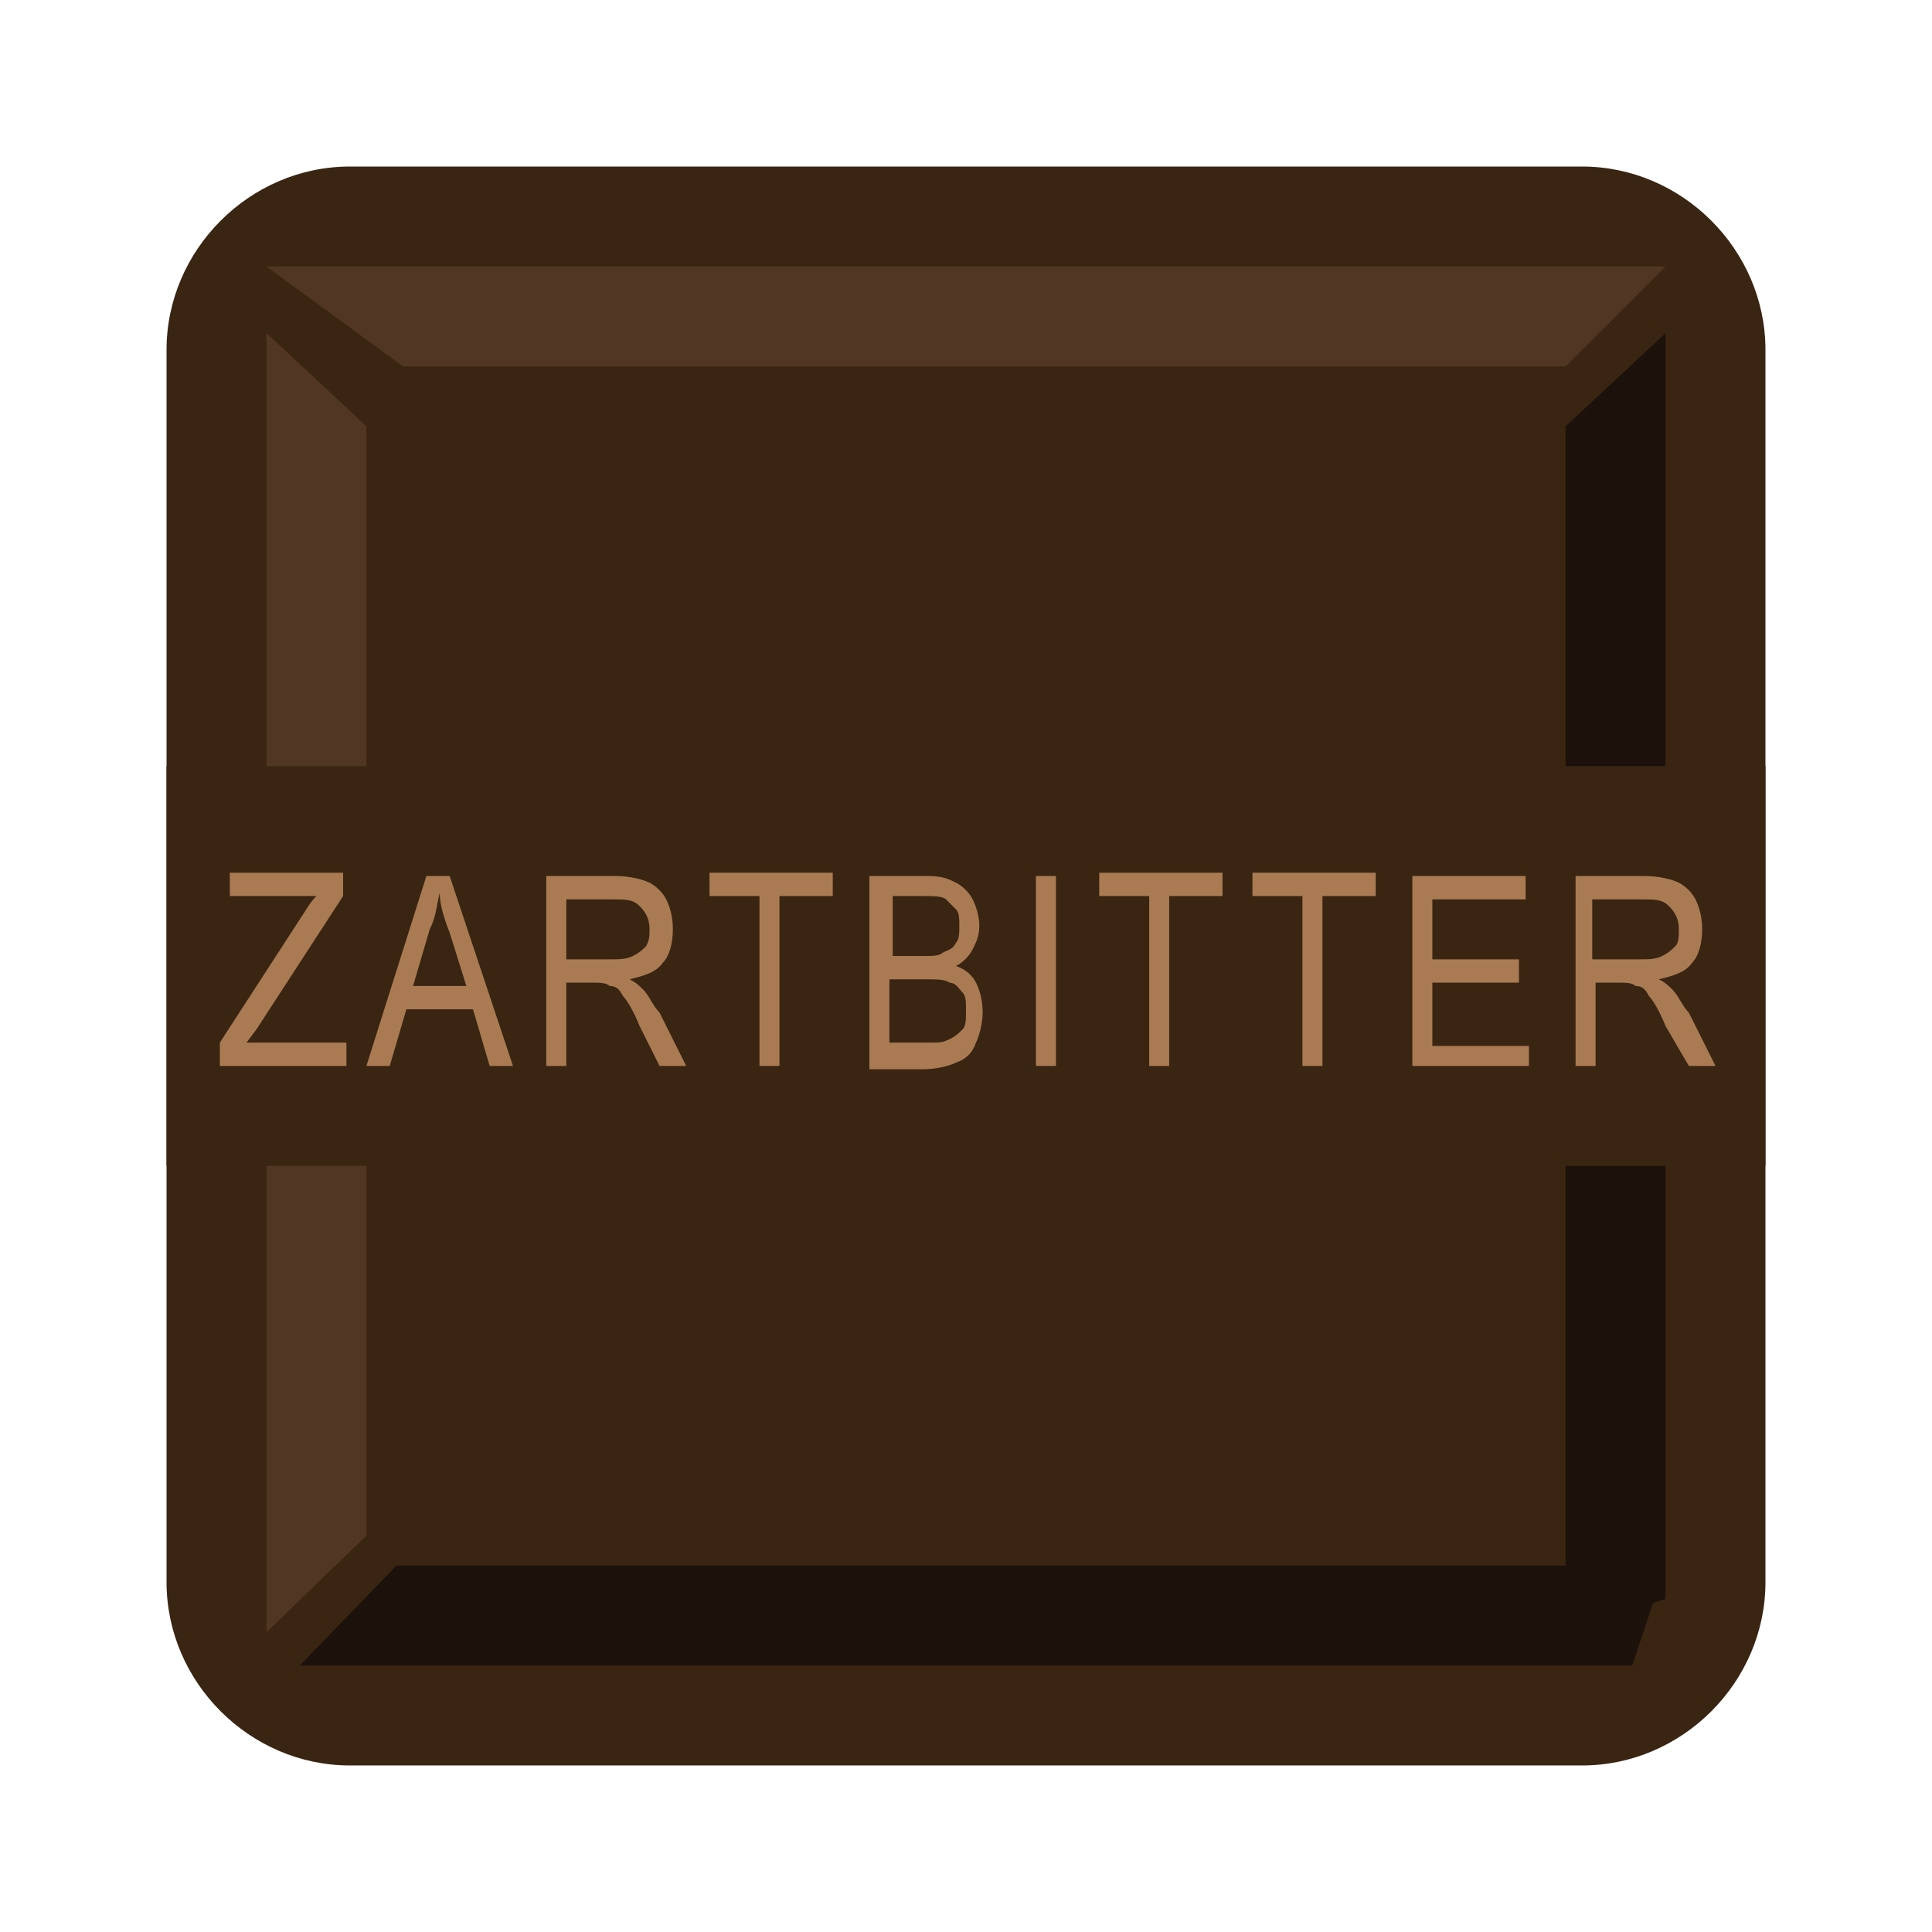 <?xml version="1.0" encoding="utf-8"?>
<!-- Generator: Adobe Illustrator 19.1.0, SVG Export Plug-In . SVG Version: 6.00 Build 0)  -->
<svg version="1.1" id="Ebene_1" xmlns="http://www.w3.org/2000/svg" xmlns:xlink="http://www.w3.org/1999/xlink" x="0px" y="0px"
	 width="58px" height="58px" viewBox="0 0 58 58" style="enable-background:new 0 0 58 58;" xml:space="preserve">
<style type="text/css">
	.st0{fill:#C7D5F6;}
	.st1{fill:url(#SVGID_1_);}
	.st2{fill-rule:evenodd;clip-rule:evenodd;fill:#FFFFFF;}
	.st3{fill:#69738B;}
	.st4{fill:#F5D34F;}
	.st5{fill:url(#SVGID_2_);}
	.st6{fill:#94780A;}
	.st7{fill:#C69C6D;}
	.st8{fill:url(#SVGID_3_);}
	.st9{fill:#8C6239;}
	.st10{fill:#C0DD51;}
	.st11{fill:url(#SVGID_4_);}
	.st12{fill:#FFFFFF;}
	.st13{fill:#637C25;}
	.st14{fill:url(#SVGID_5_);}
	.st15{fill:#6AB125;}
	.st16{fill:url(#SVGID_6_);}
	.st17{fill:#436B18;}
	.st18{fill:#67AD30;}
	.st19{fill:url(#SVGID_7_);}
	.st20{fill:#603813;}
	.st21{fill:#42210B;}
	.st22{fill:#3A2513;}
	.st23{fill:#1C120B;}
	.st24{fill:#6D4F3B;}
	.st25{fill:#F2E3B8;}
	.st26{fill:#BAA16A;}
	.st27{fill:#AF7F58;}
	.st28{fill:#513723;}
	.st29{fill:#FCF3DB;}
	.st30{fill:#AA7B53;}
	.st31{fill:#AA9261;}
</style>
<path class="st22" d="M47.5,53h-37c-3,0-5.5-2.5-5.5-5.5v-37C5,7.5,7.5,5,10.5,5h37c3,0,5.5,2.5,5.5,5.5v37C53,50.5,50.5,53,47.5,53
	z"/>
<polygon class="st23" points="47,49 47,12.8 50,10 50,48 "/>
<polygon class="st28" points="11,46.1 11,12.8 8,10 8,49 "/>
<polygon class="st23" points="50,47 11.9,47 9,50 49,50 "/>
<polygon class="st28" points="12.1,11 47,11 50,8 8,8 "/>
<rect x="5" y="23" class="st22" width="48" height="12"/>
<g>
	<g>
		<path class="st30" d="M6.6,32v-0.7L9,27.6c0.2-0.3,0.3-0.5,0.5-0.7H6.9v-0.7h3.4v0.7l-2.6,4l-0.3,0.4h3V32H6.6z"/>
		<path class="st30" d="M11,32l1.8-5.7h0.7l1.9,5.7h-0.7l-0.5-1.7h-2L11.7,32H11z M12.4,29.6H14l-0.5-1.6c-0.2-0.5-0.3-0.9-0.3-1.2
			c-0.1,0.4-0.1,0.7-0.3,1.1L12.4,29.6z"/>
		<path class="st30" d="M16.4,32v-5.7h2.1c0.4,0,0.8,0.1,1,0.2s0.4,0.3,0.5,0.5c0.1,0.2,0.2,0.5,0.2,0.9c0,0.4-0.1,0.8-0.3,1
			c-0.2,0.3-0.6,0.4-1,0.5c0.2,0.1,0.3,0.2,0.4,0.3c0.2,0.2,0.3,0.5,0.5,0.7l0.8,1.6h-0.8l-0.6-1.2c-0.2-0.5-0.4-0.8-0.5-0.9
			c-0.1-0.2-0.2-0.3-0.4-0.3c-0.1-0.1-0.3-0.1-0.5-0.1H17V32H16.4z M17,28.8h1.3c0.3,0,0.5,0,0.7-0.1c0.2-0.1,0.3-0.2,0.4-0.3
			c0.1-0.2,0.1-0.3,0.1-0.5c0-0.3-0.1-0.5-0.3-0.7c-0.2-0.2-0.4-0.2-0.8-0.2H17V28.8z"/>
		<path class="st30" d="M22.8,32v-5.1h-1.5v-0.7h3.7v0.7h-1.6V32H22.8z"/>
		<path class="st30" d="M26.1,32v-5.7h1.8c0.4,0,0.6,0.1,0.8,0.2c0.2,0.1,0.4,0.3,0.5,0.5c0.1,0.2,0.2,0.5,0.2,0.8
			c0,0.3-0.1,0.5-0.2,0.7c-0.1,0.2-0.3,0.4-0.5,0.5c0.3,0.1,0.5,0.3,0.6,0.5s0.2,0.5,0.2,0.9c0,0.3-0.1,0.7-0.2,0.9
			c-0.1,0.3-0.3,0.5-0.6,0.6c-0.2,0.1-0.6,0.2-1,0.2H26.1z M26.7,28.7h1c0.3,0,0.5,0,0.6-0.1c0.2-0.1,0.3-0.1,0.4-0.3
			c0.1-0.1,0.1-0.3,0.1-0.5c0-0.2,0-0.4-0.1-0.5c-0.1-0.1-0.2-0.2-0.3-0.3s-0.4-0.1-0.7-0.1h-0.9V28.7z M26.7,31.3h1.2
			c0.3,0,0.4,0,0.6-0.1c0.2-0.1,0.3-0.2,0.4-0.3s0.1-0.3,0.1-0.6c0-0.2,0-0.4-0.1-0.5s-0.2-0.3-0.4-0.3c-0.1-0.1-0.4-0.1-0.7-0.1
			h-1.1V31.3z"/>
		<path class="st30" d="M31.1,32v-5.7h0.6V32H31.1z"/>
		<path class="st30" d="M34.5,32v-5.1H33v-0.7h3.7v0.7h-1.6V32H34.5z"/>
		<path class="st30" d="M39.1,32v-5.1h-1.5v-0.7h3.7v0.7h-1.6V32H39.1z"/>
		<path class="st30" d="M42.4,32v-5.7h3.4v0.7H43v1.8h2.6v0.7H43v1.9h2.9V32H42.4z"/>
		<path class="st30" d="M47.3,32v-5.7h2.1c0.4,0,0.8,0.1,1,0.2s0.4,0.3,0.5,0.5c0.1,0.2,0.2,0.5,0.2,0.9c0,0.4-0.1,0.8-0.3,1
			c-0.2,0.3-0.6,0.4-1,0.5c0.2,0.1,0.3,0.2,0.4,0.3c0.2,0.2,0.3,0.5,0.5,0.7l0.8,1.6h-0.8L50,30.8c-0.2-0.5-0.4-0.8-0.5-0.9
			c-0.1-0.2-0.2-0.3-0.4-0.3c-0.1-0.1-0.3-0.1-0.5-0.1h-0.7V32H47.3z M47.9,28.8h1.3c0.3,0,0.5,0,0.7-0.1s0.3-0.2,0.4-0.3
			s0.1-0.3,0.1-0.5c0-0.3-0.1-0.5-0.3-0.7s-0.4-0.2-0.8-0.2h-1.5V28.8z"/>
	</g>
</g>
</svg>

